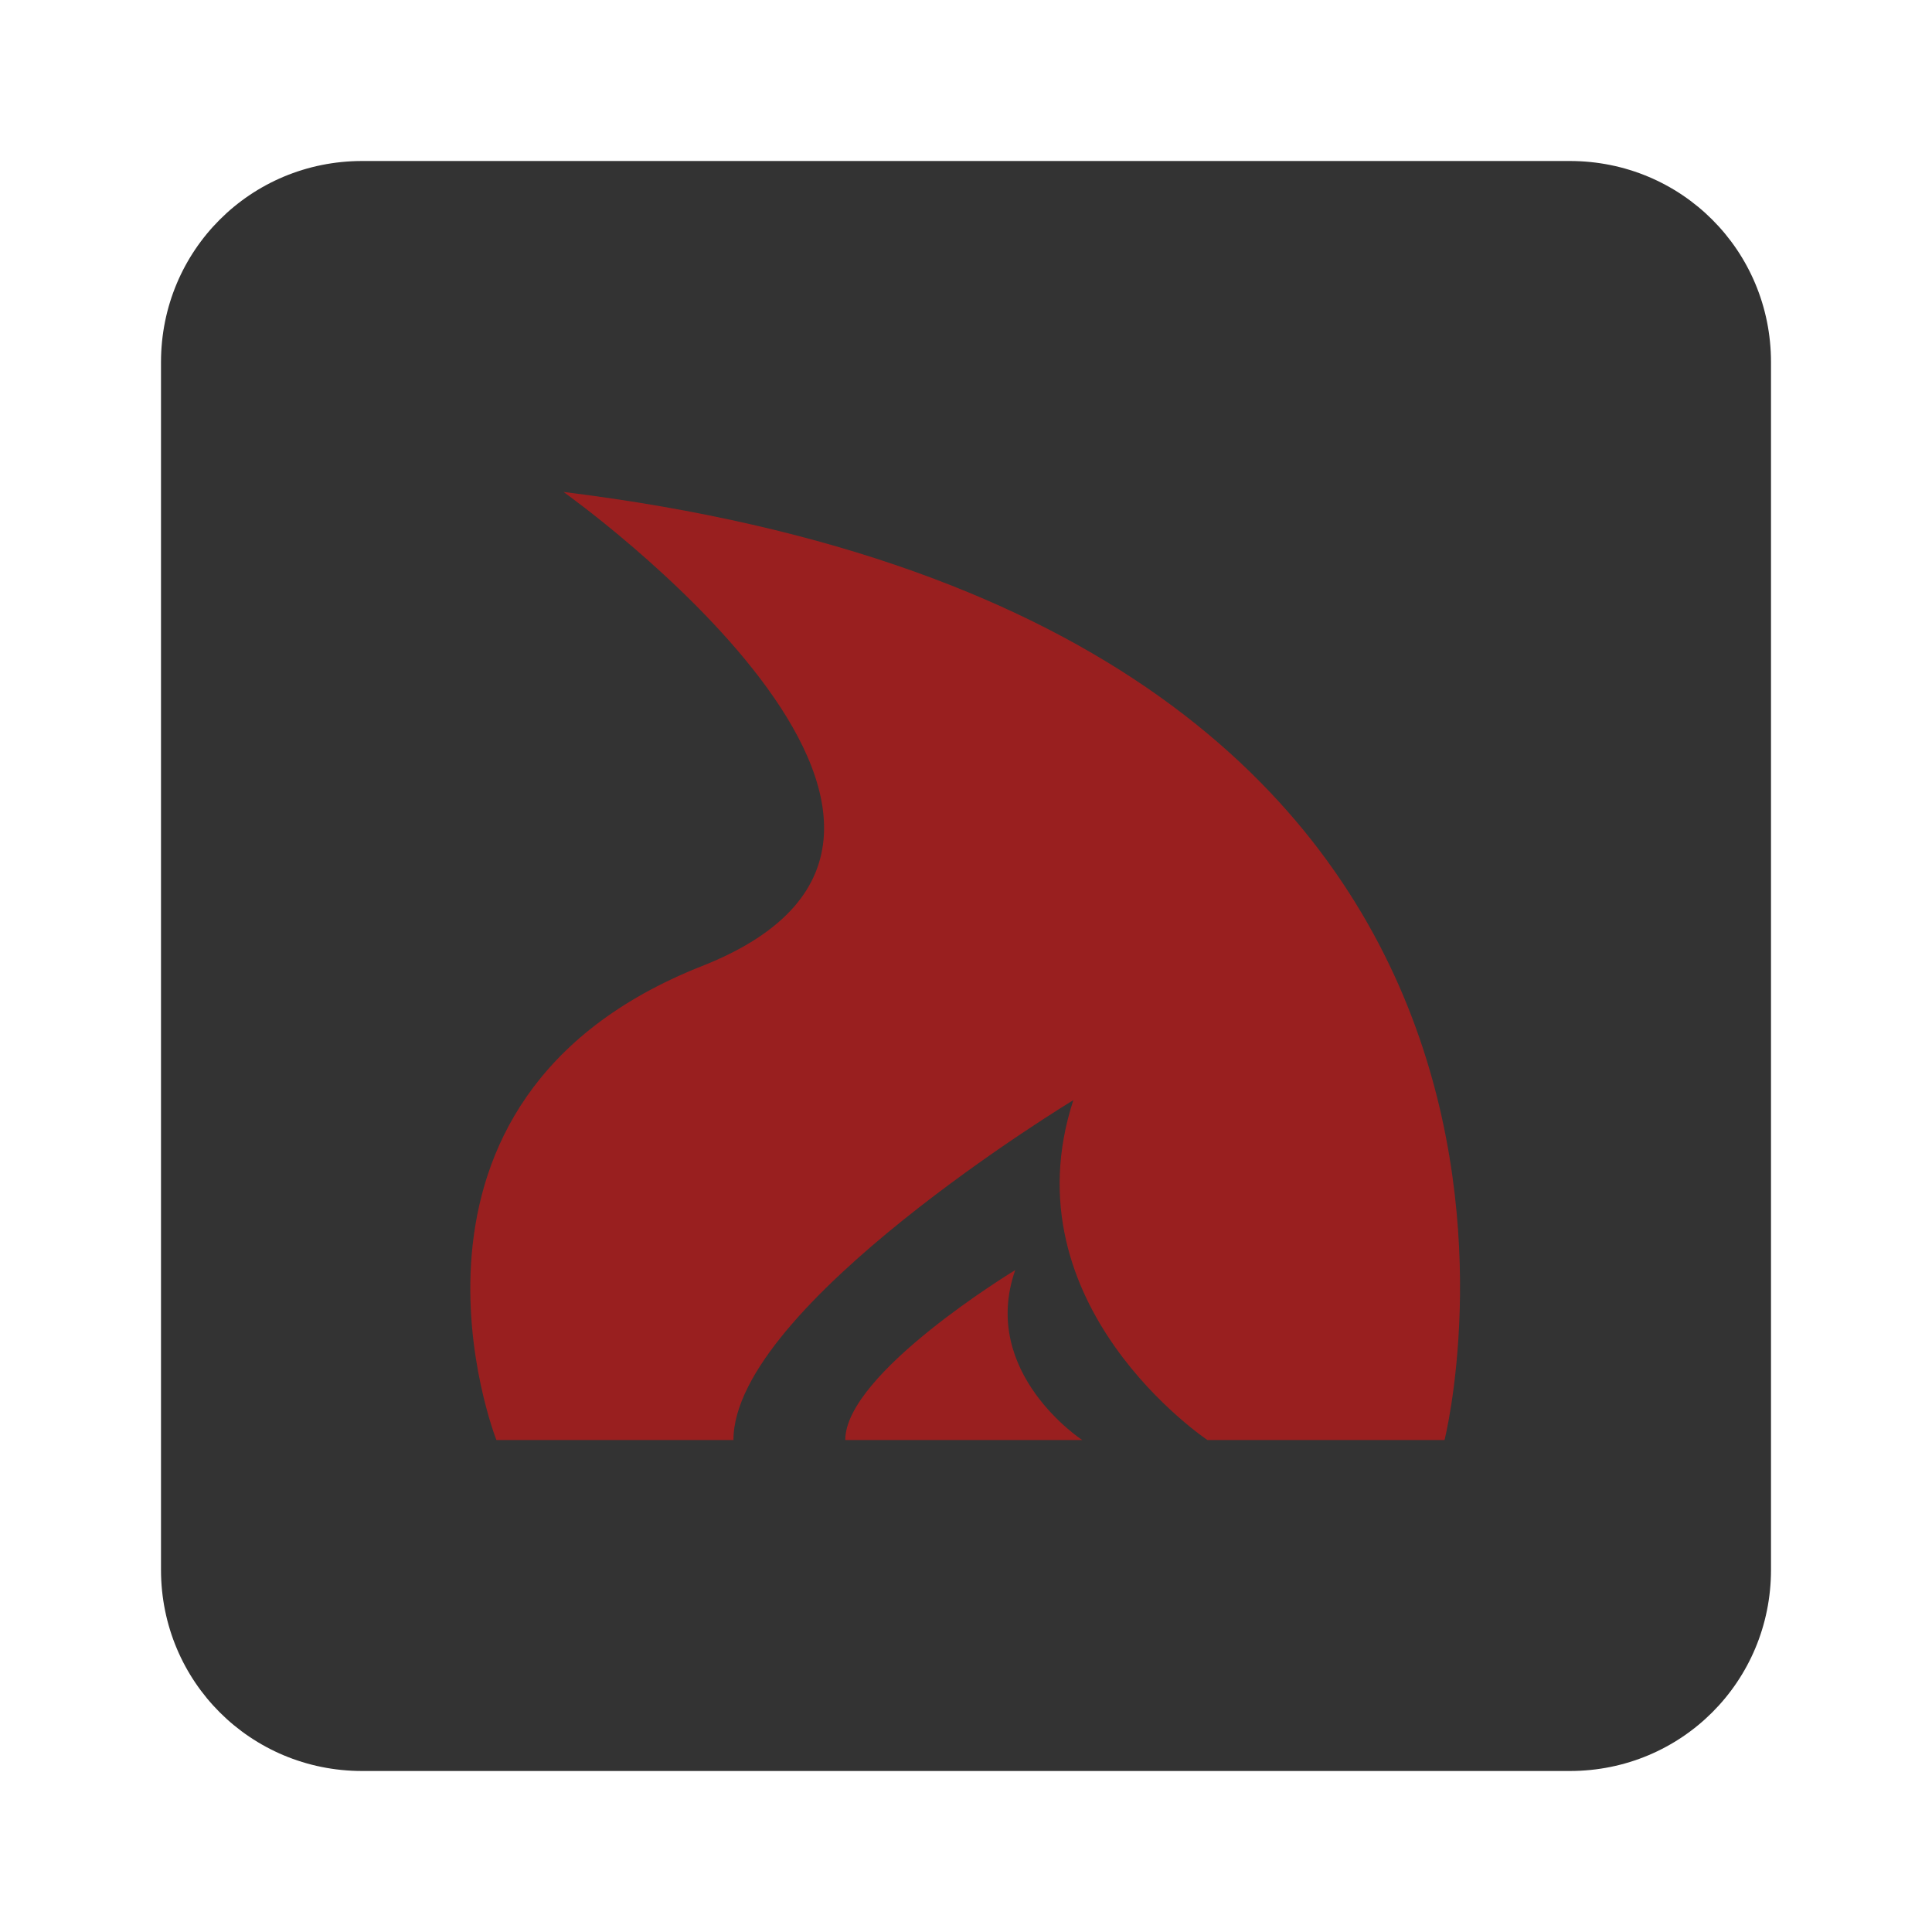 <?xml version="1.0" encoding="utf-8"?>
<!-- Generator: Adobe Illustrator 23.0.3, SVG Export Plug-In . SVG Version: 6.00 Build 0)  -->
<svg version="1.1" id="Layer_1" xmlns="http://www.w3.org/2000/svg" xmlns:xlink="http://www.w3.org/1999/xlink" x="0px" y="0px"
	 viewBox="0 0 43.2 43.2" style="enable-background:new 0 0 43.2 43.2;" xml:space="preserve">
<style type="text/css">
	.st0{fill:#333333;}
	.st1{fill:#991F1F;}
</style>
<path class="st0" d="M35.1,39.6h-27c-2.5,0-4.5-2-4.5-4.5v-27c0-2.5,2-4.5,4.5-4.5h27c2.5,0,4.5,2,4.5,4.5v27
	C39.6,37.6,37.6,39.6,35.1,39.6z"/>
<path class="st1" d="M12.6,11c24.3,3,19.7,21.2,19.7,21.2H27c0,0-4.5-3-3-7.6c0,0-7.6,4.6-7.6,7.6h-5.3c0,0-3-7.6,4.6-10.6
	S12.6,11,12.6,11z"/>
<path class="st1" d="M24.2,32.2c0,0-2.3-1.5-1.5-3.8c0,0-3.8,2.3-3.8,3.8"/>
</svg>
